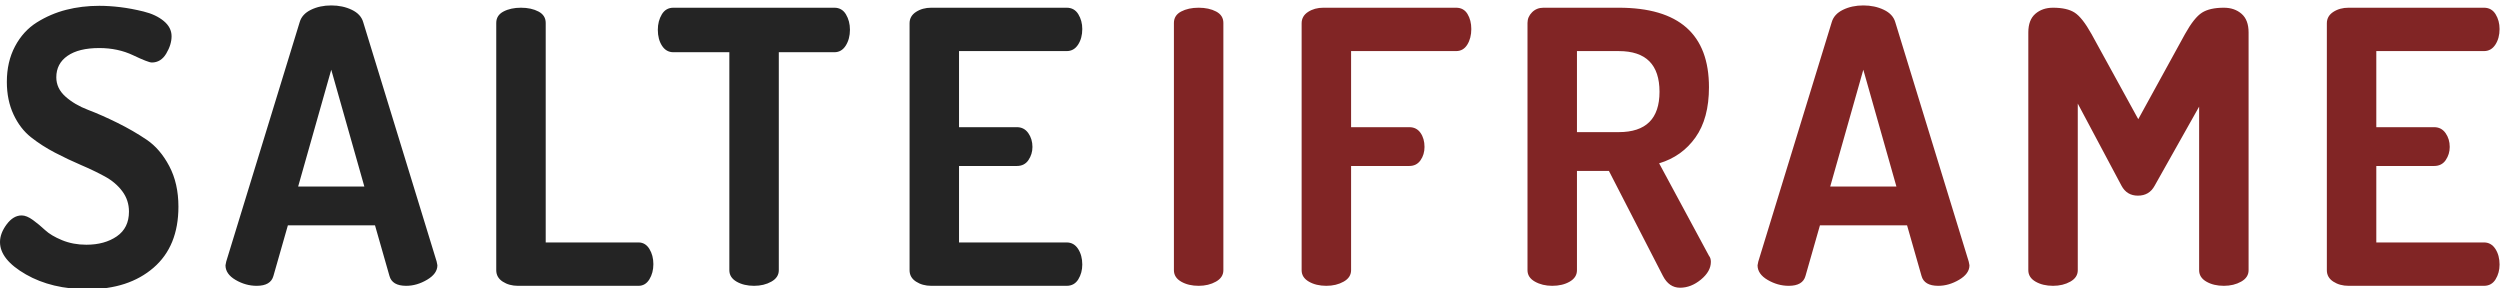 <svg xmlns="http://www.w3.org/2000/svg" width="460" height="53" viewBox="0 0 460 53">
  <g fill="none" fill-rule="evenodd">
    <path fill="#242424" d="M0,44.54 C0,43.467 0.408,42.382 1.225,41.285 C2.042,40.188 2.963,39.64 3.99,39.64 C4.597,39.64 5.285,39.92 6.055,40.48 C6.825,41.04 7.572,41.658 8.295,42.335 C9.018,43.012 10.057,43.63 11.41,44.19 C12.763,44.75 14.257,45.03 15.89,45.03 C18.13,45.03 19.997,44.517 21.49,43.49 C22.983,42.463 23.73,40.947 23.73,38.94 C23.73,37.54 23.322,36.292 22.505,35.195 C21.688,34.098 20.615,33.188 19.285,32.465 C17.955,31.742 16.497,31.042 14.91,30.365 C13.323,29.688 11.725,28.93 10.115,28.09 C8.505,27.25 7.035,26.305 5.705,25.255 C4.375,24.205 3.302,22.805 2.485,21.055 C1.668,19.305 1.26,17.31 1.26,15.07 C1.26,12.597 1.762,10.415 2.765,8.525 C3.768,6.635 5.11,5.165 6.79,4.115 C8.47,3.065 10.267,2.295 12.18,1.805 C14.093,1.315 16.123,1.07 18.27,1.07 C19.483,1.07 20.767,1.152 22.12,1.315 C23.473,1.478 24.908,1.747 26.425,2.12 C27.942,2.493 29.178,3.077 30.135,3.87 C31.092,4.663 31.57,5.597 31.57,6.67 C31.57,7.697 31.243,8.758 30.59,9.855 C29.937,10.952 29.05,11.5 27.93,11.5 C27.51,11.5 26.367,11.057 24.5,10.17 C22.633,9.283 20.557,8.84 18.27,8.84 C15.75,8.84 13.802,9.318 12.425,10.275 C11.048,11.232 10.36,12.55 10.36,14.23 C10.36,15.583 10.92,16.762 12.04,17.765 C13.16,18.768 14.548,19.585 16.205,20.215 C17.862,20.845 19.658,21.638 21.595,22.595 C23.532,23.552 25.328,24.59 26.985,25.71 C28.642,26.83 30.03,28.452 31.15,30.575 C32.27,32.698 32.83,35.183 32.83,38.03 C32.83,42.883 31.302,46.628 28.245,49.265 C25.188,51.902 21.163,53.22 16.17,53.22 C11.737,53.22 7.933,52.31 4.76,50.49 C1.587,48.67 0,46.687 0,44.54 Z M41.49,48.81 C41.49,48.717 41.537,48.483 41.63,48.11 L55.14,4.08 C55.42,3.1 56.108,2.342 57.205,1.805 C58.302,1.268 59.55,1 60.95,1 C62.35,1 63.61,1.268 64.73,1.805 C65.85,2.342 66.55,3.1 66.83,4.08 L80.34,48.11 C80.433,48.483 80.48,48.717 80.48,48.81 C80.48,49.837 79.85,50.723 78.59,51.47 C77.33,52.217 76.047,52.59 74.74,52.59 C73.013,52.59 71.987,51.983 71.66,50.77 L69,41.46 L52.97,41.46 L50.31,50.77 C49.983,51.983 48.957,52.59 47.23,52.59 C45.877,52.59 44.582,52.228 43.345,51.505 C42.108,50.782 41.49,49.883 41.49,48.81 Z M54.86,34.32 L67.04,34.32 L60.95,12.83 L54.86,34.32 Z M91.31,49.72 L91.31,4.22 C91.31,3.287 91.753,2.587 92.64,2.12 C93.527,1.653 94.6,1.42 95.86,1.42 C97.12,1.42 98.193,1.653 99.08,2.12 C99.967,2.587 100.41,3.287 100.41,4.22 L100.41,44.61 L117.49,44.61 C118.33,44.61 118.995,45.007 119.485,45.8 C119.975,46.593 120.22,47.527 120.22,48.6 C120.22,49.673 119.975,50.607 119.485,51.4 C118.995,52.193 118.33,52.59 117.49,52.59 L95.3,52.59 C94.227,52.59 93.293,52.333 92.5,51.82 C91.707,51.307 91.31,50.607 91.31,49.72 Z M121.04,5.48 C121.04,4.407 121.285,3.462 121.775,2.645 C122.265,1.828 122.977,1.42 123.91,1.42 L153.52,1.42 C154.453,1.42 155.165,1.828 155.655,2.645 C156.145,3.462 156.39,4.407 156.39,5.48 C156.39,6.6 156.133,7.568 155.62,8.385 C155.107,9.202 154.407,9.61 153.52,9.61 L143.3,9.61 L143.3,49.72 C143.3,50.607 142.845,51.307 141.935,51.82 C141.025,52.333 139.963,52.59 138.75,52.59 C137.49,52.59 136.417,52.333 135.53,51.82 C134.643,51.307 134.2,50.607 134.2,49.72 L134.2,9.61 L123.91,9.61 C123.023,9.61 122.323,9.213 121.81,8.42 C121.297,7.627 121.04,6.647 121.04,5.48 Z M167.36,49.72 L167.36,4.29 C167.36,3.403 167.757,2.703 168.55,2.19 C169.343,1.677 170.277,1.42 171.35,1.42 L196.27,1.42 C197.203,1.42 197.915,1.817 198.405,2.61 C198.895,3.403 199.14,4.313 199.14,5.34 C199.14,6.46 198.883,7.417 198.37,8.21 C197.857,9.003 197.157,9.4 196.27,9.4 L176.46,9.4 L176.46,23.4 L187.1,23.4 C187.987,23.4 188.687,23.762 189.2,24.485 C189.713,25.208 189.97,26.06 189.97,27.04 C189.97,27.927 189.725,28.732 189.235,29.455 C188.745,30.178 188.033,30.54 187.1,30.54 L176.46,30.54 L176.46,44.61 L196.27,44.61 C197.157,44.61 197.857,45.007 198.37,45.8 C198.883,46.593 199.14,47.55 199.14,48.67 C199.14,49.697 198.895,50.607 198.405,51.4 C197.915,52.193 197.203,52.59 196.27,52.59 L171.35,52.59 C170.277,52.59 169.343,52.333 168.55,51.82 C167.757,51.307 167.36,50.607 167.36,49.72 Z"/>
    <path fill="#812525" d="M216,49.72 L216,4.22 C216,3.287 216.443,2.587 217.33,2.12 C218.217,1.653 219.29,1.42 220.55,1.42 C221.81,1.42 222.883,1.653 223.77,2.12 C224.657,2.587 225.1,3.287 225.1,4.22 L225.1,49.72 C225.1,50.607 224.645,51.307 223.735,51.82 C222.825,52.333 221.763,52.59 220.55,52.59 C219.29,52.59 218.217,52.333 217.33,51.82 C216.443,51.307 216,50.607 216,49.72 Z M239.5,49.72 L239.5,4.29 C239.5,3.403 239.897,2.703 240.69,2.19 C241.483,1.677 242.417,1.42 243.49,1.42 L267.92,1.42 C268.853,1.42 269.553,1.805 270.02,2.575 C270.487,3.345 270.72,4.267 270.72,5.34 C270.72,6.46 270.475,7.417 269.985,8.21 C269.495,9.003 268.807,9.4 267.92,9.4 L248.6,9.4 L248.6,23.4 L259.31,23.4 C260.197,23.4 260.885,23.75 261.375,24.45 C261.865,25.15 262.11,26.013 262.11,27.04 C262.11,27.973 261.865,28.79 261.375,29.49 C260.885,30.19 260.197,30.54 259.31,30.54 L248.6,30.54 L248.6,49.72 C248.6,50.607 248.145,51.307 247.235,51.82 C246.325,52.333 245.263,52.59 244.05,52.59 C242.79,52.59 241.717,52.333 240.83,51.82 C239.943,51.307 239.5,50.607 239.5,49.72 Z M281.06,49.72 L281.06,4.22 C281.06,3.473 281.34,2.82 281.9,2.26 C282.46,1.7 283.16,1.42 284,1.42 L297.86,1.42 C308.92,1.42 314.45,6.297 314.45,16.05 C314.45,19.877 313.622,22.957 311.965,25.29 C310.308,27.623 308.08,29.21 305.28,30.05 L314.45,47.06 C314.683,47.34 314.8,47.713 314.8,48.18 C314.8,49.347 314.193,50.432 312.98,51.435 C311.767,52.438 310.483,52.94 309.13,52.94 C307.777,52.94 306.727,52.217 305.98,50.77 L296.04,31.45 L290.16,31.45 L290.16,49.72 C290.16,50.607 289.717,51.307 288.83,51.82 C287.943,52.333 286.87,52.59 285.61,52.59 C284.397,52.59 283.335,52.333 282.425,51.82 C281.515,51.307 281.06,50.607 281.06,49.72 Z M290.16,24.31 L297.86,24.31 C302.853,24.31 305.35,21.837 305.35,16.89 C305.35,11.897 302.853,9.4 297.86,9.4 L290.16,9.4 L290.16,24.31 Z M323.39,48.81 C323.39,48.717 323.437,48.483 323.53,48.11 L337.04,4.08 C337.32,3.1 338.008,2.342 339.105,1.805 C340.202,1.268 341.45,1 342.85,1 C344.25,1 345.51,1.268 346.63,1.805 C347.75,2.342 348.45,3.1 348.73,4.08 L362.24,48.11 C362.333,48.483 362.38,48.717 362.38,48.81 C362.38,49.837 361.75,50.723 360.49,51.47 C359.23,52.217 357.947,52.59 356.64,52.59 C354.913,52.59 353.887,51.983 353.56,50.77 L350.9,41.46 L334.87,41.46 L332.21,50.77 C331.883,51.983 330.857,52.59 329.13,52.59 C327.777,52.59 326.482,52.228 325.245,51.505 C324.008,50.782 323.39,49.883 323.39,48.81 Z M336.76,34.32 L348.94,34.32 L342.85,12.83 L336.76,34.32 Z M373.21,49.72 L373.21,5.97 C373.21,4.43 373.642,3.287 374.505,2.54 C375.368,1.793 376.453,1.42 377.76,1.42 C379.487,1.42 380.817,1.723 381.75,2.33 C382.683,2.937 383.71,4.243 384.83,6.25 L393.44,21.93 L402.05,6.25 C403.17,4.243 404.208,2.937 405.165,2.33 C406.122,1.723 407.463,1.42 409.19,1.42 C410.497,1.42 411.582,1.793 412.445,2.54 C413.308,3.287 413.74,4.43 413.74,5.97 L413.74,49.72 C413.74,50.607 413.285,51.307 412.375,51.82 C411.465,52.333 410.403,52.59 409.19,52.59 C407.93,52.59 406.857,52.333 405.97,51.82 C405.083,51.307 404.64,50.607 404.64,49.72 L404.64,19.62 L396.45,34.18 C395.797,35.393 394.77,36 393.37,36 C392.017,36 391.013,35.393 390.36,34.18 L382.31,19.06 L382.31,49.72 C382.31,50.607 381.855,51.307 380.945,51.82 C380.035,52.333 378.973,52.59 377.76,52.59 C376.5,52.59 375.427,52.333 374.54,51.82 C373.653,51.307 373.21,50.607 373.21,49.72 Z M428.14,49.72 L428.14,4.29 C428.14,3.403 428.537,2.703 429.33,2.19 C430.123,1.677 431.057,1.42 432.13,1.42 L457.05,1.42 C457.983,1.42 458.695,1.817 459.185,2.61 C459.675,3.403 459.92,4.313 459.92,5.34 C459.92,6.46 459.663,7.417 459.15,8.21 C458.637,9.003 457.937,9.4 457.05,9.4 L437.24,9.4 L437.24,23.4 L447.88,23.4 C448.767,23.4 449.467,23.762 449.98,24.485 C450.493,25.208 450.75,26.06 450.75,27.04 C450.75,27.927 450.505,28.732 450.015,29.455 C449.525,30.178 448.813,30.54 447.88,30.54 L437.24,30.54 L437.24,44.61 L457.05,44.61 C457.937,44.61 458.637,45.007 459.15,45.8 C459.663,46.593 459.92,47.55 459.92,48.67 C459.92,49.697 459.675,50.607 459.185,51.4 C458.695,52.193 457.983,52.59 457.05,52.59 L432.13,52.59 C431.057,52.59 430.123,52.333 429.33,51.82 C428.537,51.307 428.14,50.607 428.14,49.72 Z"/>
  </g>
</svg>
